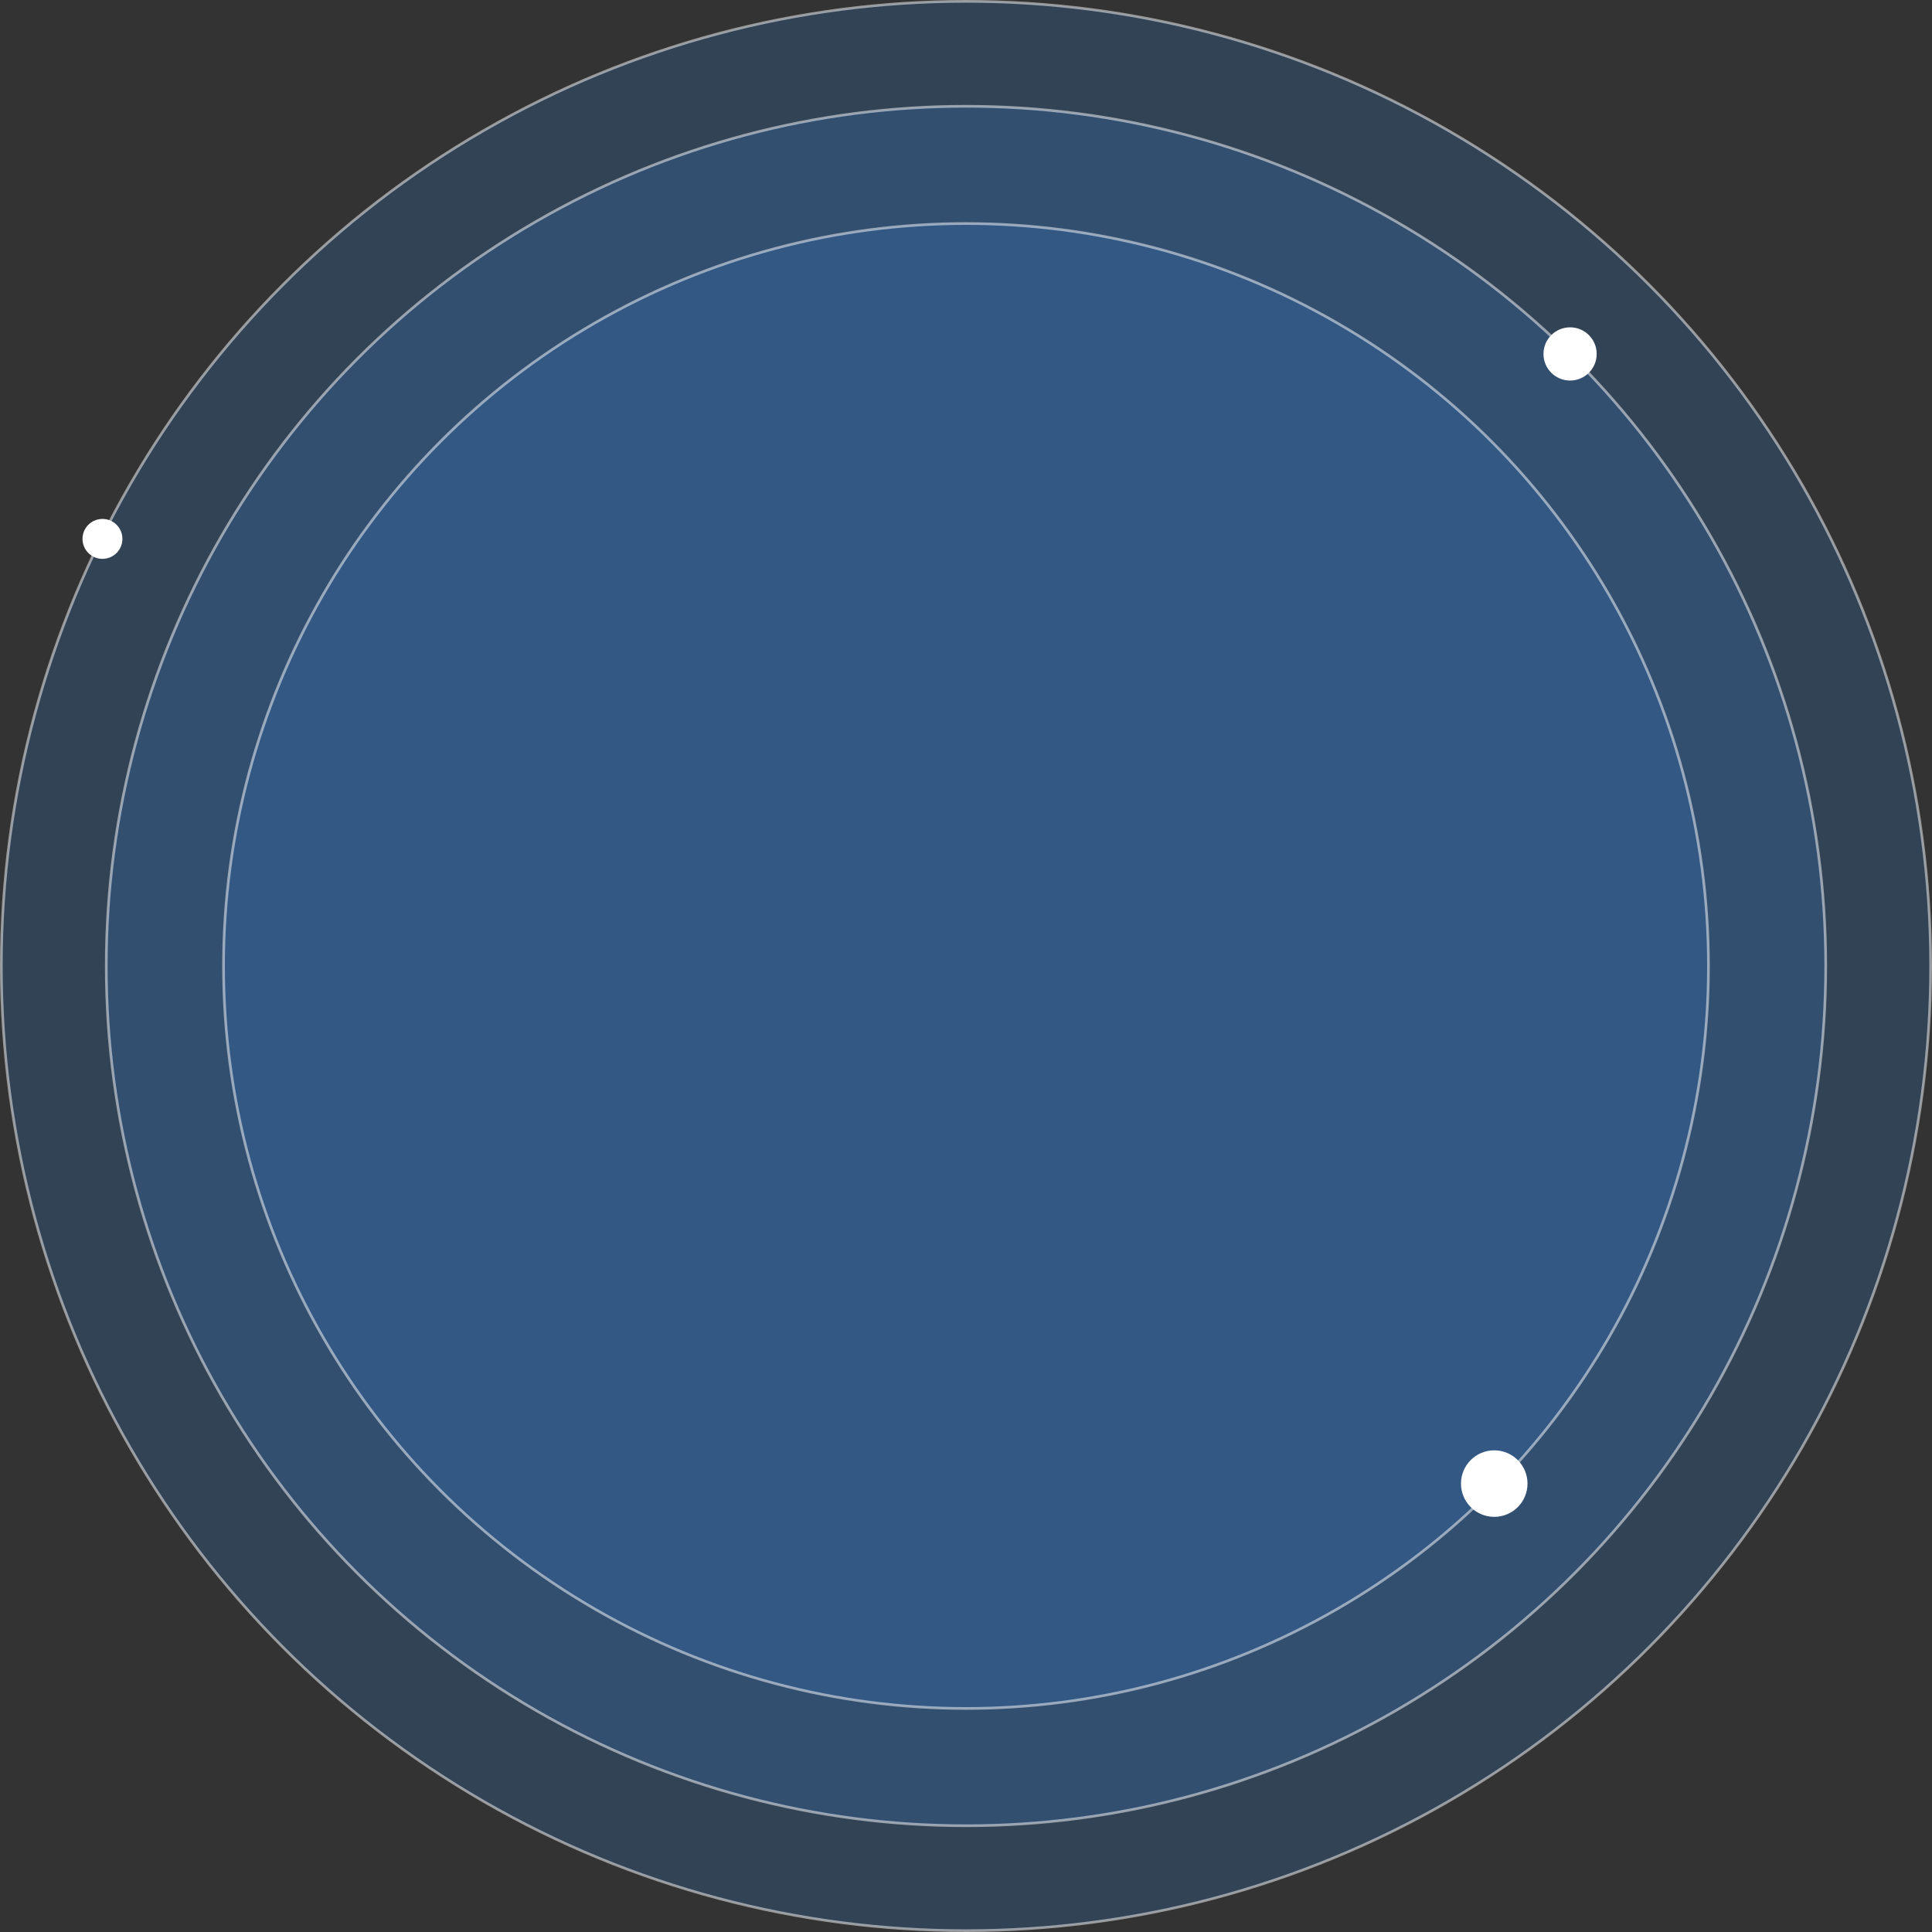 <svg width="726" height="726" viewBox="0 0 726 726" fill="none" xmlns="http://www.w3.org/2000/svg">
<rect x="0" y="0" width="726" height="726" fill="#333333" stroke="none"/>
<circle opacity="0.5" cx="363" cy="363" r="362.5" fill="#3776C2" fill-opacity="0.5" stroke="white"/>
<circle opacity="0.5" cx="363" cy="363" r="323.069" fill="#3776C2" fill-opacity="0.5" stroke="white"/>
<circle opacity="0.5" cx="363" cy="363" r="278.998" fill="#3776C2" fill-opacity="0.5" stroke="white"/>
<circle cx="38.5" cy="202.5" r="7.5" fill="white"/>
<circle cx="590" cy="133" r="10" fill="white"/>
<circle cx="561.5" cy="557.5" r="12.5" fill="white"/>
</svg>
